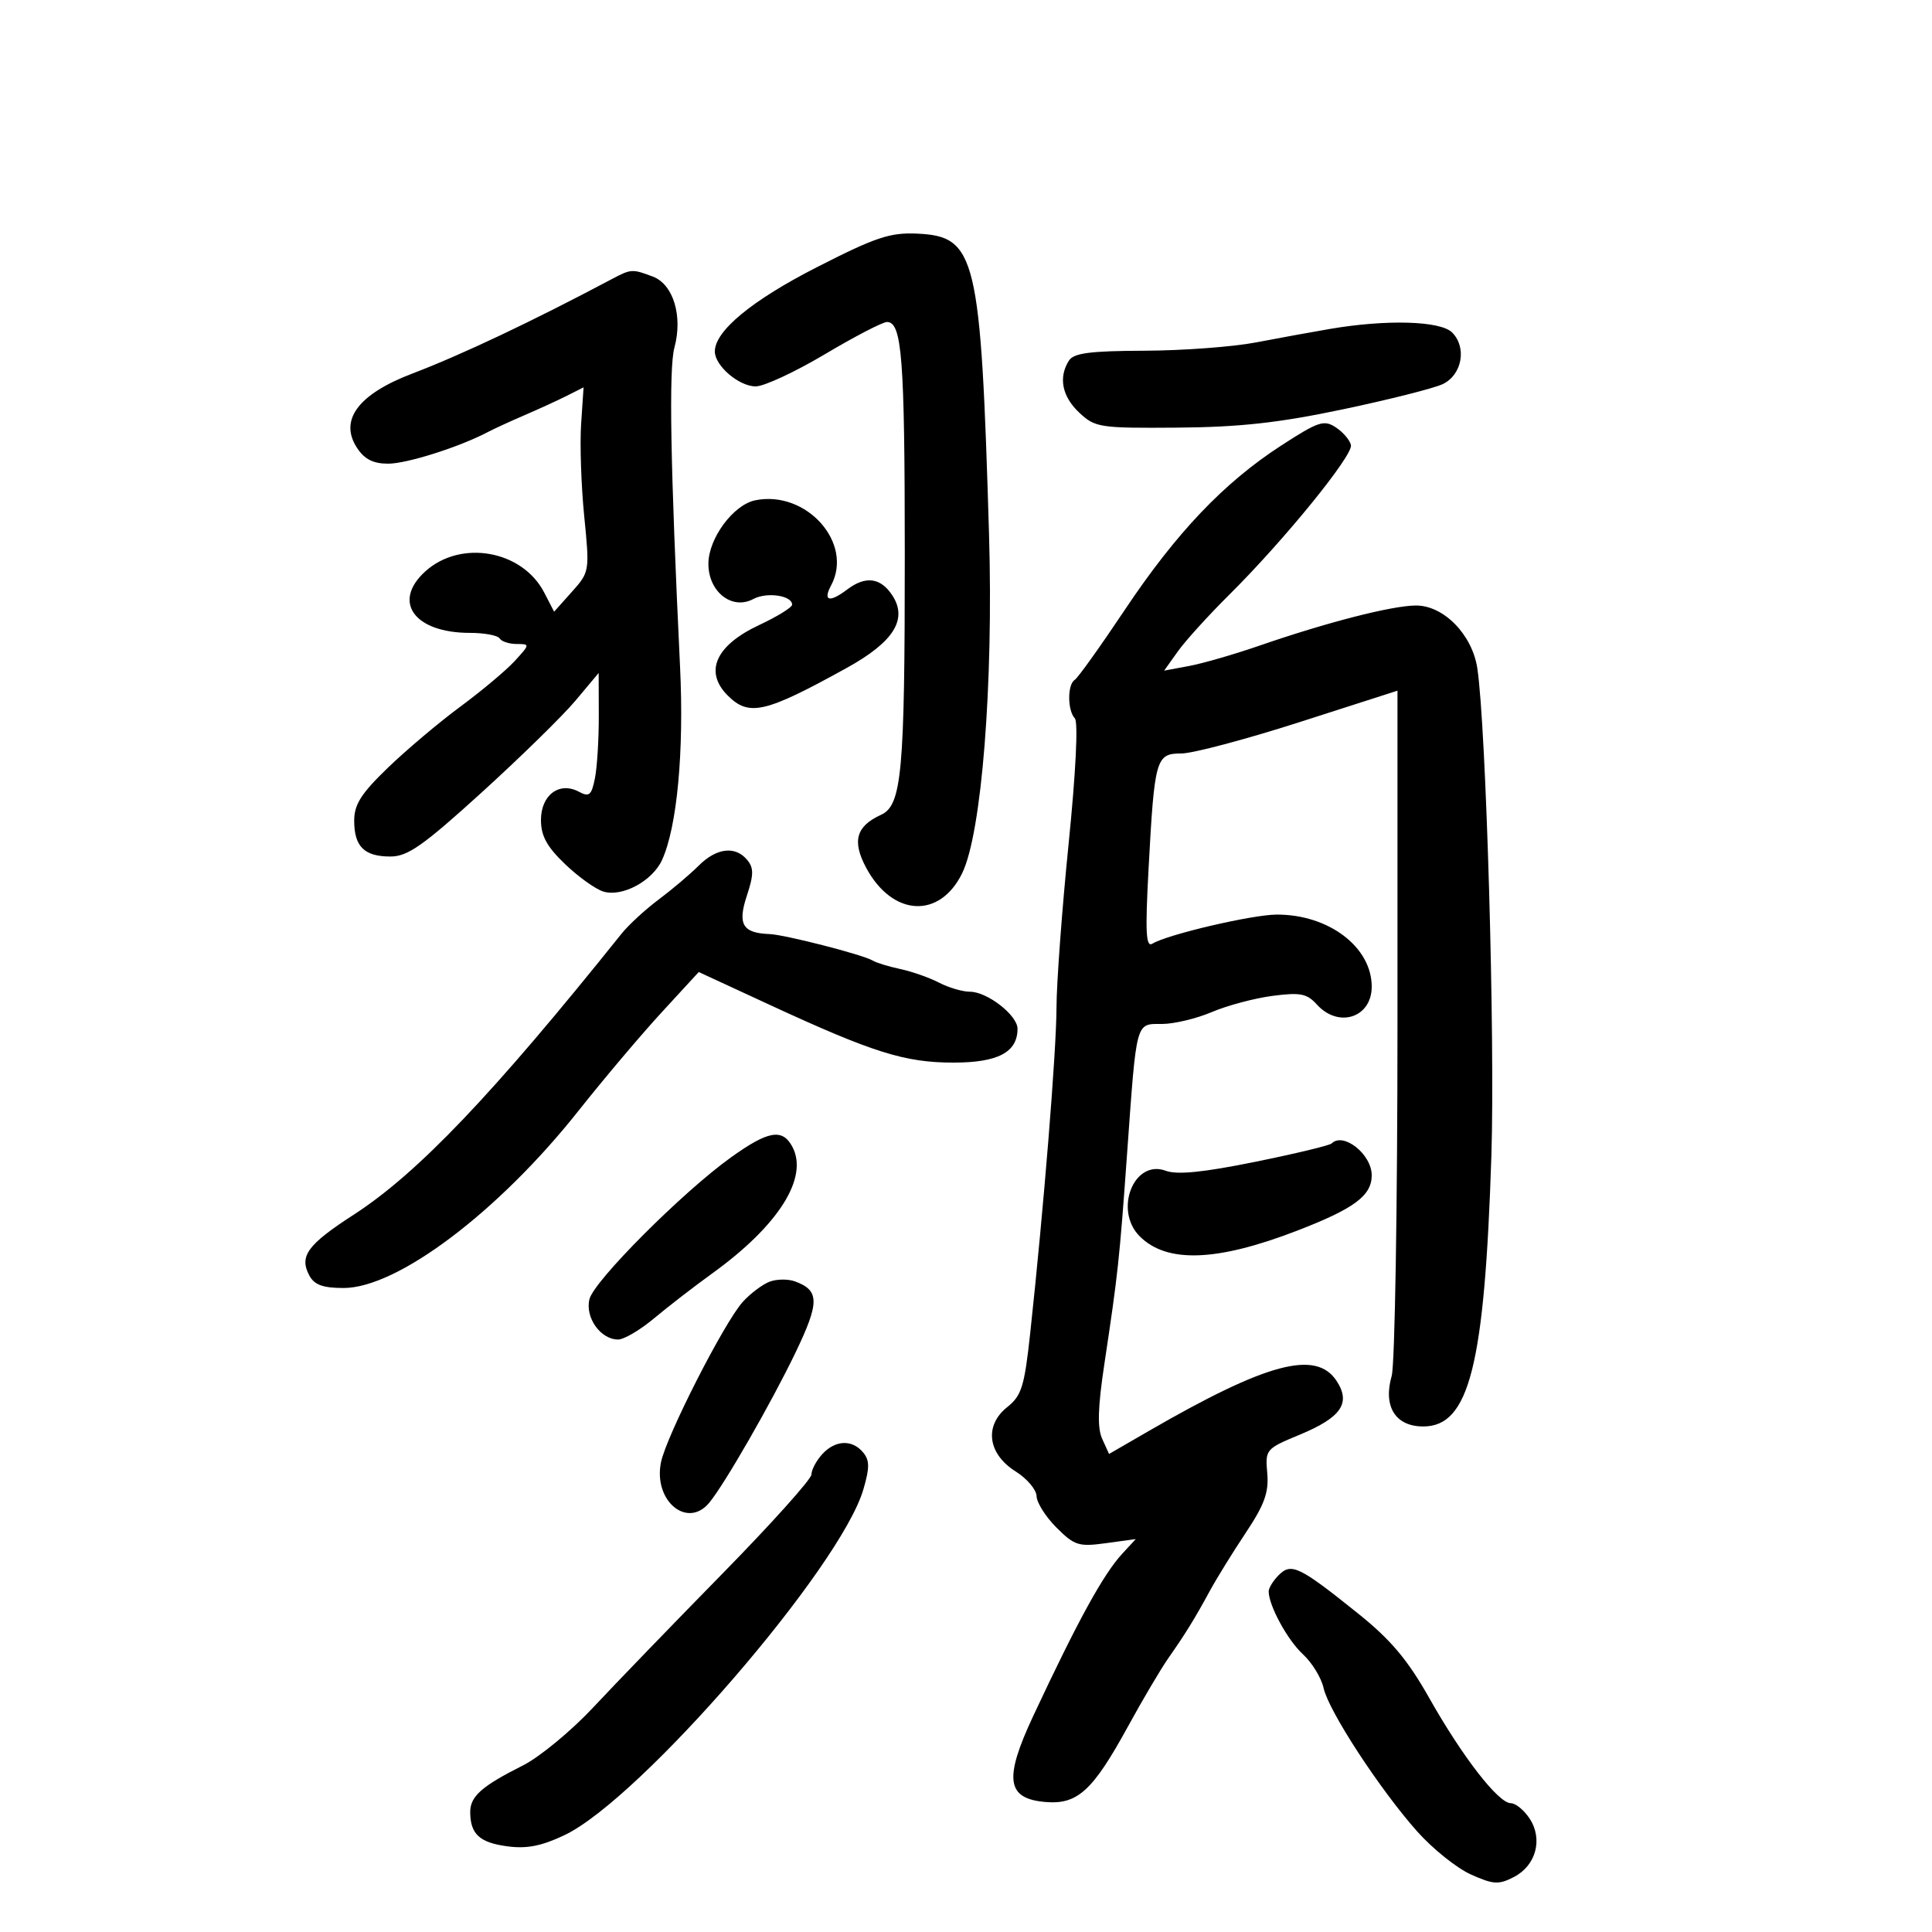 <svg xmlns="http://www.w3.org/2000/svg" width="300" height="300" viewBox="0 0 300 300" version="1.1">
	<path d="M 126.891 41.466 C 116.767 46.629, 111 51.387, 111 54.577 C 111 56.796, 114.750 60, 117.346 60 C 118.637 60, 123.474 57.750, 128.096 55.001 C 132.718 52.251, 137.054 50.001, 137.731 50.001 C 140.060 49.999, 140.488 55.581, 140.494 86 C 140.501 119.941, 140.035 125.053, 136.804 126.525 C 132.930 128.290, 132.280 130.612, 134.500 134.750 C 138.565 142.325, 145.910 142.742, 149.404 135.595 C 152.433 129.399, 154.267 106.279, 153.578 83 C 152.294 39.661, 151.584 36.695, 142.399 36.277 C 138.208 36.087, 135.966 36.837, 126.891 41.466 M 95 43.339 C 82.590 49.925, 71.669 55.095, 64 58.016 C 55.612 61.211, 52.619 65.243, 55.440 69.549 C 56.596 71.312, 57.951 72, 60.273 71.999 C 63.193 71.999, 71.353 69.409, 75.768 67.081 C 76.721 66.579, 79.300 65.395, 81.500 64.449 C 83.700 63.503, 86.651 62.149, 88.059 61.438 L 90.617 60.147 90.237 65.823 C 90.027 68.946, 90.243 75.390, 90.716 80.145 C 91.569 88.713, 91.552 88.818, 88.810 91.887 L 86.043 94.984 84.505 92.009 C 81.099 85.424, 71.516 83.735, 66.015 88.750 C 60.844 93.464, 64.352 98.273, 72.964 98.273 C 75.212 98.273, 77.291 98.661, 77.584 99.136 C 77.878 99.611, 79.070 100, 80.233 100 C 82.309 100, 82.303 100.049, 79.924 102.642 C 78.591 104.095, 74.800 107.276, 71.500 109.711 C 68.200 112.145, 63.138 116.414, 60.250 119.197 C 56.083 123.212, 55 124.911, 55 127.428 C 55 131.456, 56.559 133, 60.624 133 C 63.308 133, 65.688 131.328, 74.805 123.044 C 80.831 117.568, 87.381 111.156, 89.361 108.794 L 92.961 104.500 92.980 111.125 C 92.991 114.769, 92.721 119.143, 92.381 120.846 C 91.849 123.505, 91.496 123.800, 89.881 122.936 C 86.856 121.317, 84 123.452, 84 127.332 C 84 129.796, 84.918 131.474, 87.750 134.188 C 89.813 136.165, 92.490 138.080, 93.700 138.443 C 96.636 139.324, 101.314 136.802, 102.803 133.534 C 105.141 128.402, 106.230 116.712, 105.598 103.529 C 104.103 72.329, 103.836 57.248, 104.722 53.979 C 106.045 49.094, 104.556 44.162, 101.396 42.960 C 98.180 41.738, 97.997 41.749, 95 43.339 M 206.500 51.078 C 203.750 51.548, 198.575 52.492, 195 53.176 C 191.425 53.861, 183.646 54.438, 177.714 54.460 C 169.246 54.491, 166.724 54.822, 165.979 56 C 164.327 58.613, 164.916 61.573, 167.587 64.076 C 170.056 66.390, 170.745 66.496, 182.837 66.402 C 192.514 66.326, 198.566 65.658, 208.500 63.566 C 215.650 62.061, 222.625 60.302, 224 59.657 C 227.025 58.239, 227.815 53.958, 225.483 51.626 C 223.673 49.816, 215.300 49.574, 206.500 51.078 M 198.941 69.187 C 190.024 74.969, 182.660 82.712, 174.612 94.766 C 170.842 100.412, 167.362 105.276, 166.879 105.575 C 165.731 106.285, 165.746 110.333, 166.902 111.550 C 167.440 112.116, 167.050 119.971, 165.936 131 C 164.909 141.175, 164.060 152.650, 164.051 156.500 C 164.034 163.291, 162.066 187.650, 159.973 206.984 C 159.070 215.323, 158.637 216.715, 156.385 218.510 C 152.793 221.375, 153.377 225.769, 157.711 228.486 C 159.478 229.594, 160.940 231.322, 160.961 232.327 C 160.983 233.332, 162.373 235.527, 164.052 237.206 C 166.842 239.996, 167.501 240.203, 171.731 239.623 L 176.359 238.989 174.277 241.245 C 171.316 244.453, 167.405 251.576, 160.451 266.429 C 155.842 276.275, 156.280 279.314, 162.382 279.817 C 167.333 280.225, 169.696 278.052, 175.163 268.065 C 177.441 263.904, 180.250 259.150, 181.405 257.500 C 184.085 253.672, 185.515 251.353, 187.882 247 C 188.929 245.075, 191.433 241.025, 193.447 238 C 196.352 233.636, 197.040 231.726, 196.778 228.753 C 196.454 225.077, 196.549 224.964, 201.805 222.785 C 208.271 220.105, 209.804 217.876, 207.548 214.433 C 204.356 209.561, 196.735 211.593, 178.358 222.218 L 172.216 225.769 171.150 223.431 C 170.375 221.729, 170.466 218.563, 171.486 211.796 C 173.609 197.701, 173.824 195.709, 175.023 179 C 176.508 158.300, 176.318 159, 180.436 159 C 182.305 159, 185.784 158.169, 188.167 157.153 C 190.550 156.137, 194.788 155.007, 197.584 154.641 C 201.918 154.073, 202.936 154.272, 204.489 155.988 C 207.851 159.702, 213 158.018, 213 153.204 C 213 147.052, 206.303 141.980, 198.230 142.017 C 194.409 142.035, 181.237 145.118, 178.953 146.529 C 177.937 147.157, 177.815 144.824, 178.348 134.908 C 179.269 117.781, 179.490 117, 183.432 117 C 185.191 117, 193.464 114.806, 201.815 112.124 L 217 107.248 217 158.880 C 217 187.278, 216.596 211.922, 216.102 213.645 C 214.739 218.396, 216.674 221.500, 220.998 221.500 C 228.144 221.500, 230.529 212.034, 231.580 179.500 C 232.169 161.272, 230.772 112.813, 229.397 103.764 C 228.601 98.527, 224.157 93.993, 219.849 94.024 C 216.104 94.050, 206.052 96.632, 195.500 100.278 C 191.650 101.608, 186.760 103.020, 184.634 103.415 L 180.768 104.134 182.894 101.149 C 184.063 99.507, 187.664 95.540, 190.895 92.332 C 199.377 83.914, 210.097 70.736, 209.776 69.122 C 209.624 68.362, 208.574 67.125, 207.441 66.374 C 205.589 65.147, 204.736 65.429, 198.941 69.187 M 117.284 77.683 C 113.867 78.373, 110 83.612, 110 87.554 C 110 91.906, 113.670 94.782, 116.971 93.016 C 119.077 91.889, 123 92.462, 123 93.896 C 123 94.315, 120.701 95.735, 117.891 97.051 C 111.120 100.222, 109.299 104.299, 113 108 C 116.305 111.305, 118.800 110.726, 131.500 103.704 C 138.782 99.679, 140.989 96.158, 138.557 92.447 C 136.745 89.682, 134.409 89.376, 131.559 91.532 C 128.800 93.618, 127.743 93.349, 129.056 90.895 C 132.570 84.329, 125.221 76.082, 117.284 77.683 M 108.477 134.432 C 107.140 135.769, 104.348 138.132, 102.273 139.682 C 100.198 141.232, 97.600 143.624, 96.500 144.999 C 76.525 169.954, 64.865 182.187, 54.923 188.619 C 47.727 193.274, 46.426 195.060, 48.039 198.072 C 48.811 199.515, 50.147 200, 53.354 200 C 61.716 200, 77.397 188.173, 89.814 172.500 C 93.736 167.550, 99.545 160.673, 102.723 157.219 L 108.500 150.937 119.500 156.023 C 135.559 163.448, 140.497 165, 148.060 165 C 154.964 165, 158 163.395, 158 159.744 C 158 157.652, 153.312 154.002, 150.615 153.994 C 149.452 153.990, 147.293 153.358, 145.817 152.588 C 144.342 151.818, 141.642 150.868, 139.817 150.477 C 137.993 150.085, 136.050 149.489, 135.500 149.151 C 134.048 148.260, 121.851 145.128, 119.500 145.042 C 115.313 144.890, 114.504 143.532, 115.964 139.109 C 117.046 135.832, 117.058 134.774, 116.027 133.532 C 114.178 131.304, 111.257 131.652, 108.477 134.432 M 113.500 179.721 C 105.987 185.111, 92.249 198.873, 91.533 201.726 C 90.819 204.567, 93.250 208, 95.975 208 C 96.891 208, 99.409 206.518, 101.570 204.706 C 103.732 202.895, 107.810 199.745, 110.633 197.707 C 120.907 190.290, 125.599 182.855, 123.031 178.059 C 121.494 175.185, 119.285 175.571, 113.500 179.721 M 206.777 177.556 C 206.471 177.863, 201.108 179.150, 194.860 180.417 C 186.807 182.051, 182.776 182.452, 181.012 181.795 C 176.072 179.956, 172.915 187.915, 176.975 191.975 C 181.184 196.184, 188.931 195.910, 201.380 191.112 C 210.282 187.681, 213 185.667, 213 182.500 C 213 179.236, 208.596 175.738, 206.777 177.556 M 119.500 199.021 C 118.400 199.439, 116.533 200.843, 115.351 202.141 C 112.484 205.287, 103.447 223.016, 102.632 227.092 C 101.440 233.048, 106.718 237.453, 110.128 233.348 C 112.506 230.485, 119.792 217.800, 123.539 210 C 127.278 202.218, 127.263 200.376, 123.452 198.977 C 122.378 198.583, 120.600 198.602, 119.500 199.021 M 127.655 225.829 C 126.745 226.835, 126 228.243, 126 228.959 C 126 229.675, 119.770 236.614, 112.155 244.380 C 104.540 252.146, 95.517 261.487, 92.104 265.138 C 88.691 268.789, 83.783 272.839, 81.199 274.138 C 74.780 277.365, 72.997 278.947, 73.015 281.405 C 73.040 284.810, 74.467 286.119, 78.787 286.698 C 81.812 287.104, 84.105 286.652, 87.681 284.945 C 99.457 279.326, 130.511 243.395, 134.061 231.282 C 135.053 227.899, 135.046 226.760, 134.026 225.532 C 132.320 223.475, 129.673 223.599, 127.655 225.829 M 198.569 244.573 C 197.706 245.437, 197 246.575, 197 247.104 C 197 249.301, 199.918 254.662, 202.319 256.876 C 203.737 258.182, 205.179 260.540, 205.525 262.116 C 206.309 265.684, 214.272 277.884, 220.067 284.393 C 222.462 287.085, 226.214 290.089, 228.404 291.070 C 231.898 292.634, 232.714 292.682, 235.076 291.461 C 238.512 289.684, 239.617 285.590, 237.523 282.394 C 236.660 281.077, 235.343 280, 234.597 280 C 232.672 280, 227.102 272.819, 221.946 263.691 C 218.566 257.707, 215.974 254.629, 210.857 250.524 C 201.765 243.229, 200.518 242.625, 198.569 244.573" stroke="none" fill="black" fill-rule="evenodd"/>
</svg>